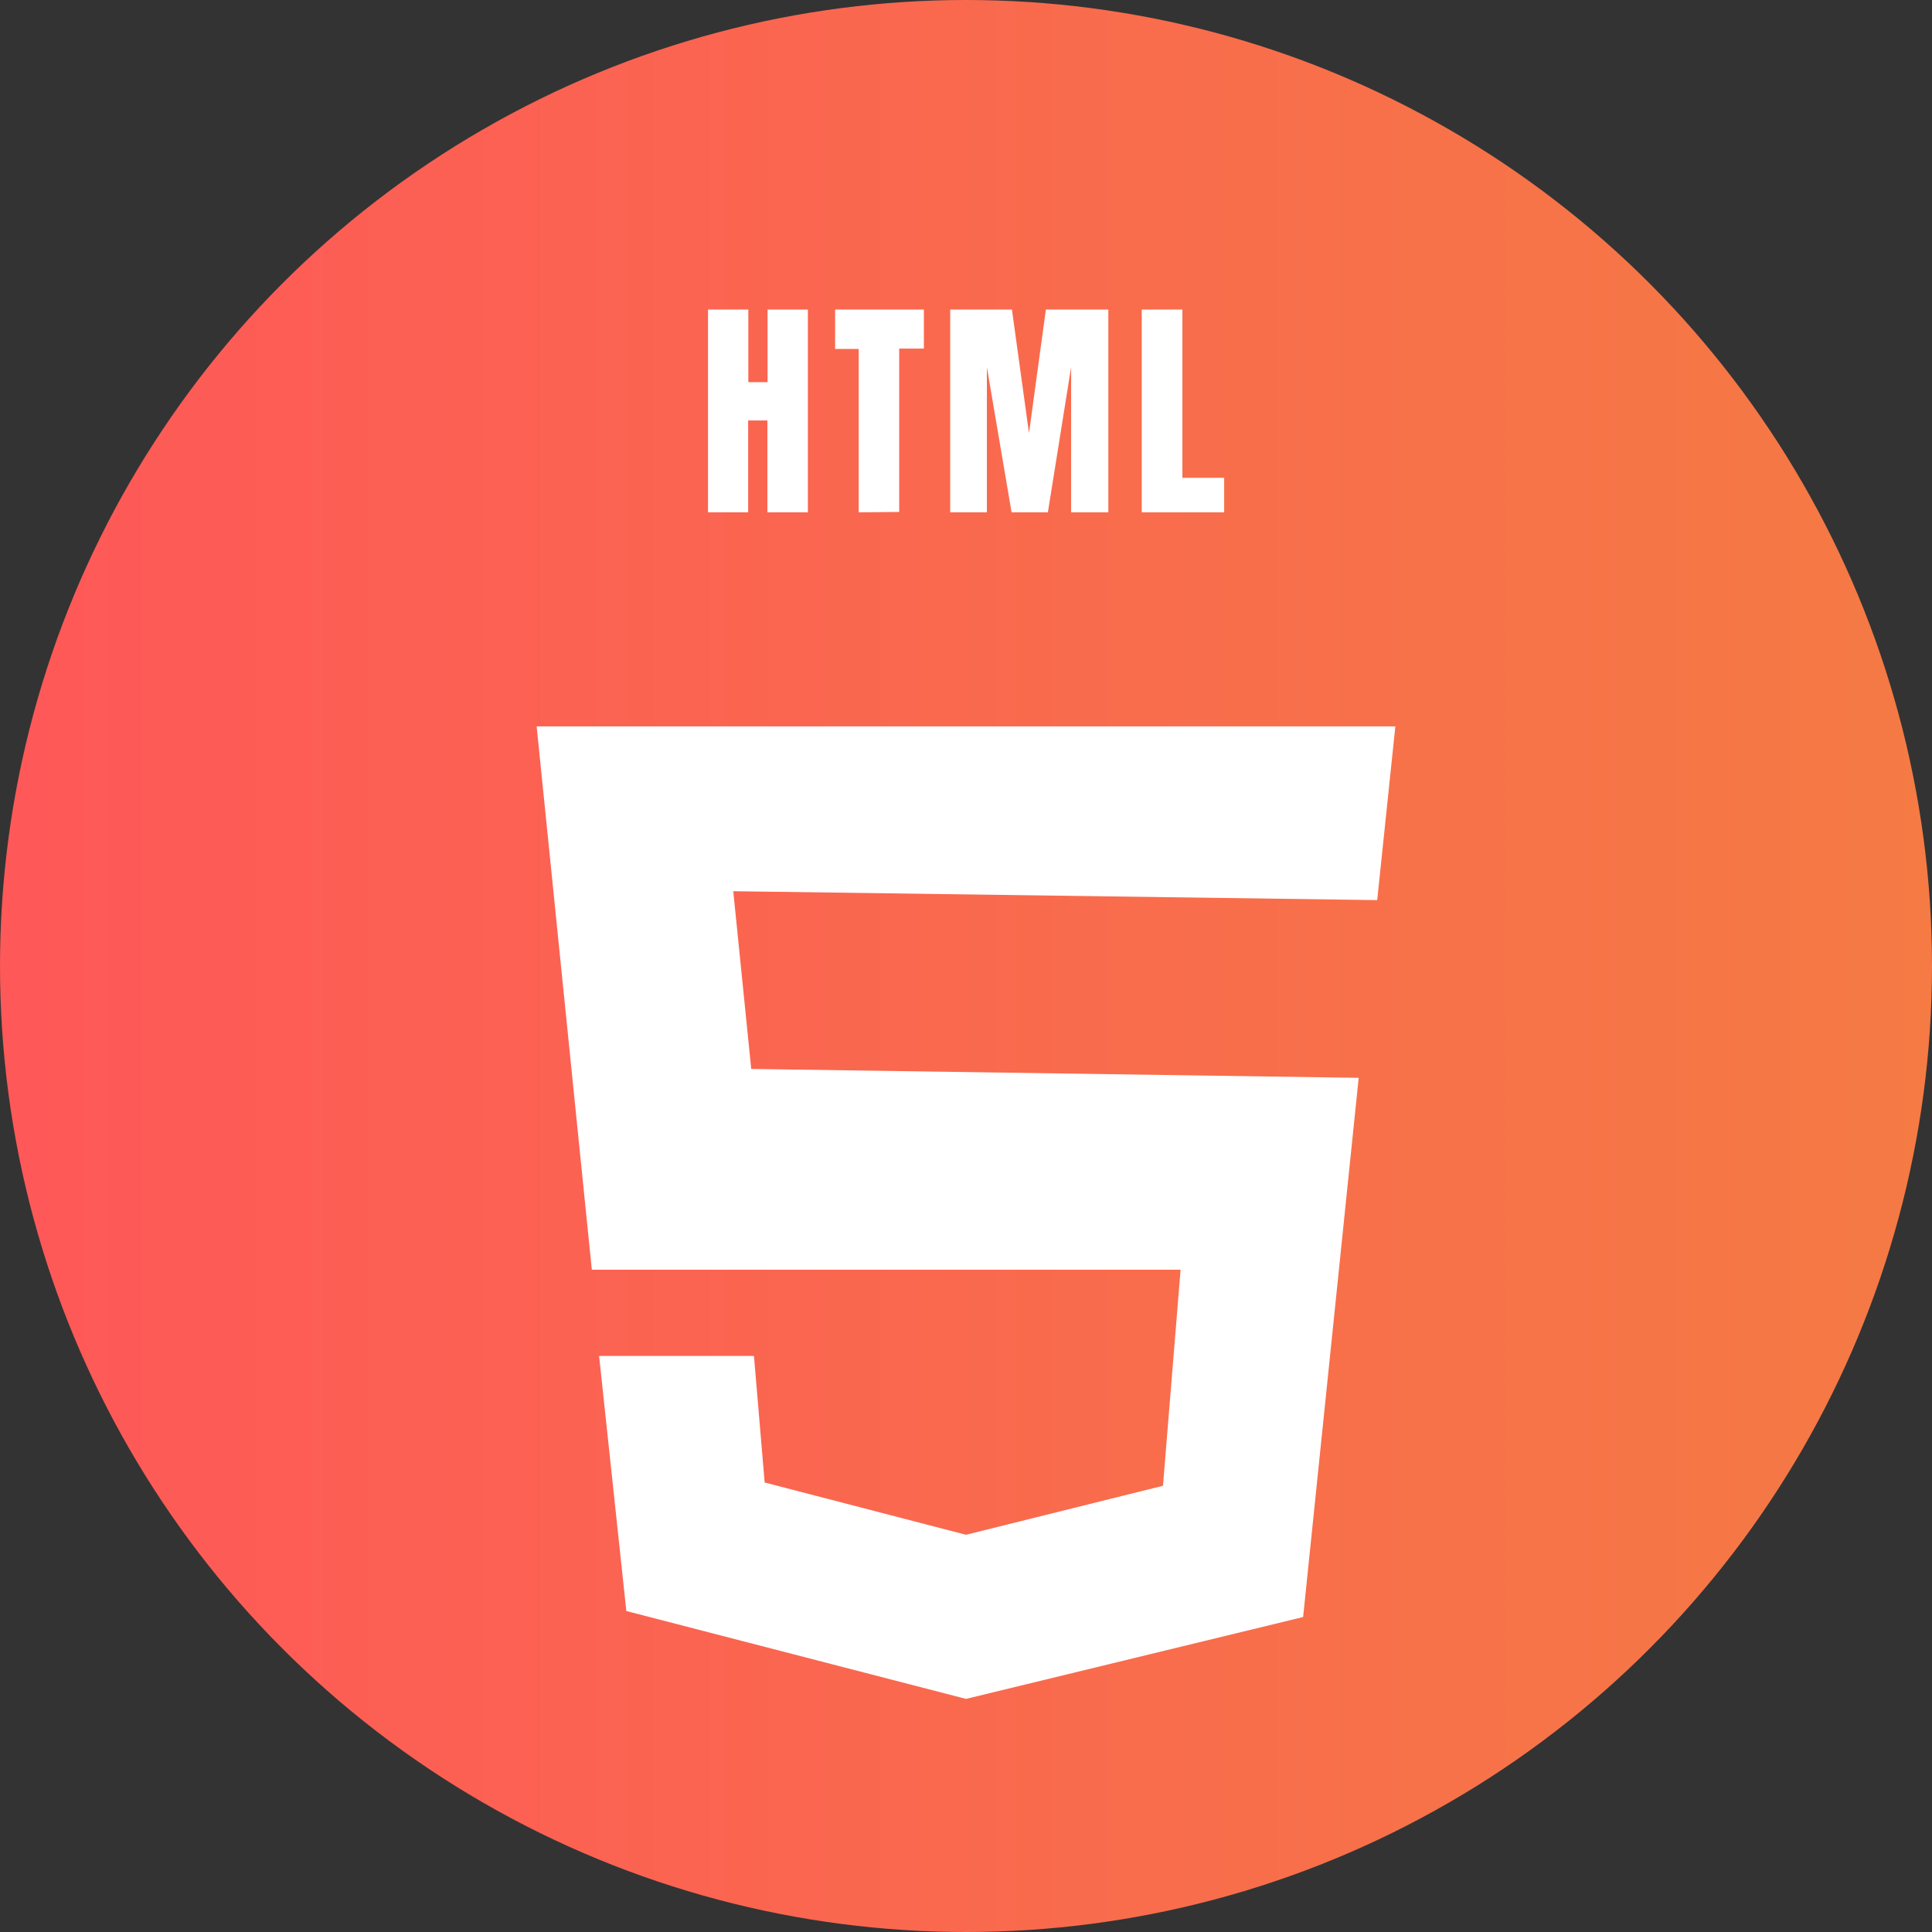 <svg xmlns="http://www.w3.org/2000/svg" xmlns:xlink="http://www.w3.org/1999/xlink" viewBox="0 0 106.42 106.42"><rect x="0" y="0" width="106.42" height="106.42" fill="#333333" stroke="none"/><defs><style>.cls-1{fill:url(#linear-gradient);}.cls-2{fill:#fff;}</style><linearGradient id="linear-gradient" y1="53.21" x2="106.42" y2="53.21" gradientUnits="userSpaceOnUse"><stop offset="0" stop-color="#fe5858"/><stop offset="1" stop-color="#f57a44"/></linearGradient></defs><g id="Layer_2" data-name="Layer 2"><g id="html"><circle class="cls-1" cx="53.21" cy="53.21" r="53.21"/><path class="cls-2" d="M39,28.22V17.05h2.22v4h1.06v-4h2.22V28.22H42.27V23.16H41.21v5.06Z"/><path class="cls-2" d="M47.3,28.22v-9H46V17.05h4.89V19.2H49.53v9Z"/><path class="cls-2" d="M52.34,28.22V17.05h3.4l.94,6.81.93-6.81h3.44V28.22H59v-8l-1.28,8h-2l-1.36-8v8Z"/><path class="cls-2" d="M62.89,28.22V17.05h2.24v9.27h2.3v1.9Z"/><polygon class="cls-2" points="29.56 40.01 76.86 40.01 75.86 49.58 40.39 49.09 41.38 58.88 74.84 59.37 71.78 89.07 53.21 93.58 34.5 88.74 33 74.69 41.53 74.69 42.12 81.66 53.21 84.54 64.06 81.84 65.03 69.94 32.6 69.94 29.56 40.01"/></g></g></svg>